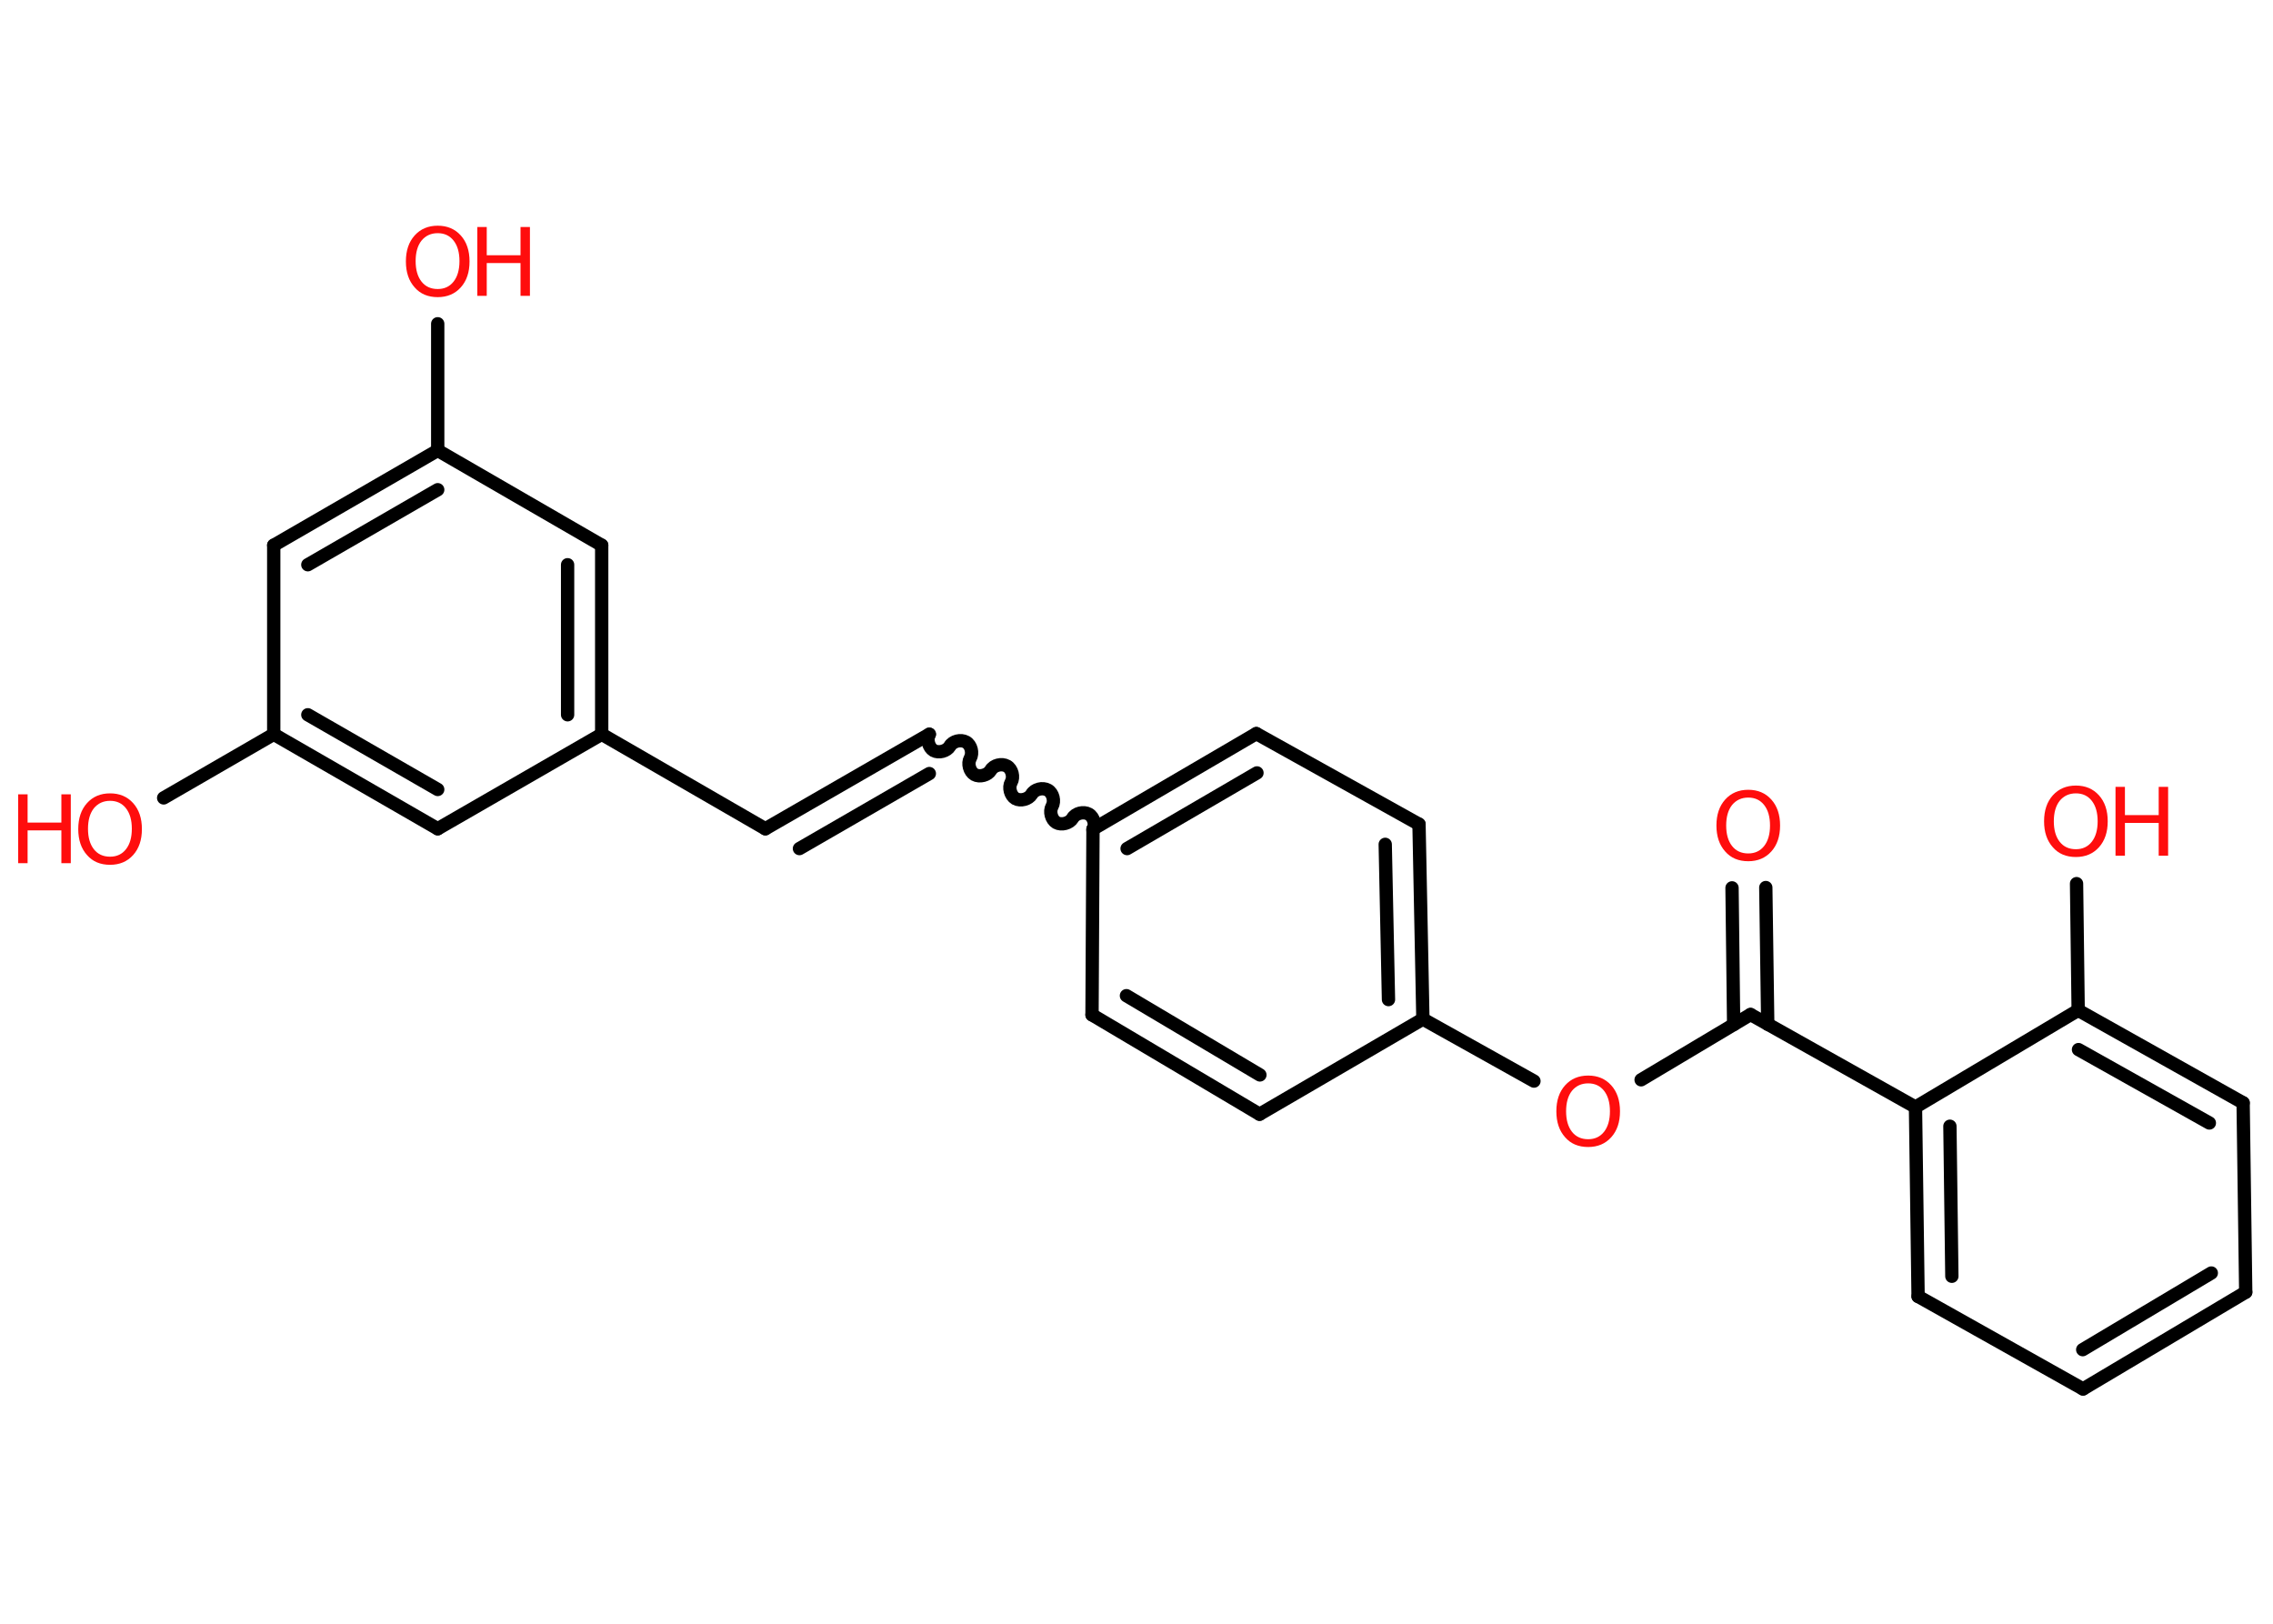 <?xml version='1.0' encoding='UTF-8'?>
<!DOCTYPE svg PUBLIC "-//W3C//DTD SVG 1.1//EN" "http://www.w3.org/Graphics/SVG/1.1/DTD/svg11.dtd">
<svg version='1.2' xmlns='http://www.w3.org/2000/svg' xmlns:xlink='http://www.w3.org/1999/xlink' width='70.0mm' height='50.0mm' viewBox='0 0 70.0 50.0'>
  <desc>Generated by the Chemistry Development Kit (http://github.com/cdk)</desc>
  <g stroke-linecap='round' stroke-linejoin='round' stroke='#000000' stroke-width='.41' fill='#FF0D0D'>
    <rect x='.0' y='.0' width='70.0' height='50.0' fill='#FFFFFF' stroke='none'/>
    <g id='mol1' class='mol'>
      <g id='mol1bnd1' class='bond'>
        <line x1='54.38' y1='27.33' x2='54.44' y2='31.54'/>
        <line x1='53.34' y1='27.34' x2='53.39' y2='31.55'/>
      </g>
      <line id='mol1bnd2' class='bond' x1='53.91' y1='31.24' x2='50.54' y2='33.25'/>
      <line id='mol1bnd3' class='bond' x1='47.24' y1='33.29' x2='43.82' y2='31.38'/>
      <g id='mol1bnd4' class='bond'>
        <line x1='43.82' y1='31.38' x2='43.7' y2='25.38'/>
        <line x1='42.76' y1='30.78' x2='42.66' y2='26.0'/>
      </g>
      <line id='mol1bnd5' class='bond' x1='43.7' y1='25.38' x2='38.69' y2='22.59'/>
      <g id='mol1bnd6' class='bond'>
        <line x1='38.69' y1='22.59' x2='33.66' y2='25.53'/>
        <line x1='38.71' y1='23.8' x2='34.71' y2='26.13'/>
      </g>
      <path id='mol1bnd7' class='bond' d='M28.62 22.61c-.09 .16 -.02 .41 .13 .5c.16 .09 .41 .02 .5 -.13c.09 -.16 .34 -.22 .5 -.13c.16 .09 .22 .34 .13 .5c-.09 .16 -.02 .41 .13 .5c.16 .09 .41 .02 .5 -.13c.09 -.16 .34 -.22 .5 -.13c.16 .09 .22 .34 .13 .5c-.09 .16 -.02 .41 .13 .5c.16 .09 .41 .02 .5 -.13c.09 -.16 .34 -.22 .5 -.13c.16 .09 .22 .34 .13 .5c-.09 .16 -.02 .41 .13 .5c.16 .09 .41 .02 .5 -.13c.09 -.16 .34 -.22 .5 -.13c.16 .09 .22 .34 .13 .5' fill='none' stroke='#000000' stroke-width='.41'/>
      <g id='mol1bnd8' class='bond'>
        <line x1='28.62' y1='22.61' x2='23.57' y2='25.52'/>
        <line x1='28.62' y1='23.82' x2='24.62' y2='26.13'/>
      </g>
      <line id='mol1bnd9' class='bond' x1='23.57' y1='25.52' x2='18.53' y2='22.61'/>
      <g id='mol1bnd10' class='bond'>
        <line x1='18.53' y1='22.61' x2='18.53' y2='16.79'/>
        <line x1='17.48' y1='22.01' x2='17.48' y2='17.39'/>
      </g>
      <line id='mol1bnd11' class='bond' x1='18.53' y1='16.79' x2='13.48' y2='13.87'/>
      <line id='mol1bnd12' class='bond' x1='13.48' y1='13.87' x2='13.48' y2='9.97'/>
      <g id='mol1bnd13' class='bond'>
        <line x1='13.48' y1='13.87' x2='8.43' y2='16.79'/>
        <line x1='13.48' y1='15.08' x2='9.48' y2='17.39'/>
      </g>
      <line id='mol1bnd14' class='bond' x1='8.43' y1='16.79' x2='8.43' y2='22.61'/>
      <line id='mol1bnd15' class='bond' x1='8.43' y1='22.61' x2='5.04' y2='24.57'/>
      <g id='mol1bnd16' class='bond'>
        <line x1='8.43' y1='22.61' x2='13.48' y2='25.52'/>
        <line x1='9.48' y1='22.01' x2='13.48' y2='24.31'/>
      </g>
      <line id='mol1bnd17' class='bond' x1='18.53' y1='22.61' x2='13.48' y2='25.52'/>
      <line id='mol1bnd18' class='bond' x1='33.66' y1='25.53' x2='33.63' y2='31.25'/>
      <g id='mol1bnd19' class='bond'>
        <line x1='33.63' y1='31.25' x2='38.79' y2='34.31'/>
        <line x1='34.69' y1='30.66' x2='38.8' y2='33.1'/>
      </g>
      <line id='mol1bnd20' class='bond' x1='43.82' y1='31.38' x2='38.79' y2='34.31'/>
      <line id='mol1bnd21' class='bond' x1='53.91' y1='31.24' x2='58.99' y2='34.09'/>
      <g id='mol1bnd22' class='bond'>
        <line x1='58.99' y1='34.09' x2='59.07' y2='39.92'/>
        <line x1='60.05' y1='34.68' x2='60.11' y2='39.3'/>
      </g>
      <line id='mol1bnd23' class='bond' x1='59.07' y1='39.92' x2='64.15' y2='42.77'/>
      <g id='mol1bnd24' class='bond'>
        <line x1='64.15' y1='42.77' x2='69.16' y2='39.79'/>
        <line x1='64.14' y1='41.56' x2='68.1' y2='39.2'/>
      </g>
      <line id='mol1bnd25' class='bond' x1='69.16' y1='39.79' x2='69.08' y2='33.96'/>
      <g id='mol1bnd26' class='bond'>
        <line x1='69.08' y1='33.96' x2='64.0' y2='31.11'/>
        <line x1='68.04' y1='34.58' x2='64.01' y2='32.32'/>
      </g>
      <line id='mol1bnd27' class='bond' x1='58.99' y1='34.09' x2='64.0' y2='31.11'/>
      <line id='mol1bnd28' class='bond' x1='64.0' y1='31.11' x2='63.95' y2='27.21'/>
      <path id='mol1atm1' class='atom' d='M53.84 24.56q-.31 .0 -.5 .23q-.18 .23 -.18 .63q.0 .4 .18 .63q.18 .23 .5 .23q.31 .0 .49 -.23q.18 -.23 .18 -.63q.0 -.4 -.18 -.63q-.18 -.23 -.49 -.23zM53.84 24.32q.44 .0 .71 .3q.27 .3 .27 .8q.0 .5 -.27 .8q-.27 .3 -.71 .3q-.45 .0 -.71 -.3q-.27 -.3 -.27 -.8q.0 -.5 .27 -.8q.27 -.3 .71 -.3z' stroke='none'/>
      <path id='mol1atm3' class='atom' d='M48.91 33.36q-.31 .0 -.5 .23q-.18 .23 -.18 .63q.0 .4 .18 .63q.18 .23 .5 .23q.31 .0 .49 -.23q.18 -.23 .18 -.63q.0 -.4 -.18 -.63q-.18 -.23 -.49 -.23zM48.91 33.12q.44 .0 .71 .3q.27 .3 .27 .8q.0 .5 -.27 .8q-.27 .3 -.71 .3q-.45 .0 -.71 -.3q-.27 -.3 -.27 -.8q.0 -.5 .27 -.8q.27 -.3 .71 -.3z' stroke='none'/>
      <g id='mol1atm13' class='atom'>
        <path d='M13.48 7.18q-.31 .0 -.5 .23q-.18 .23 -.18 .63q.0 .4 .18 .63q.18 .23 .5 .23q.31 .0 .49 -.23q.18 -.23 .18 -.63q.0 -.4 -.18 -.63q-.18 -.23 -.49 -.23zM13.48 6.95q.44 .0 .71 .3q.27 .3 .27 .8q.0 .5 -.27 .8q-.27 .3 -.71 .3q-.45 .0 -.71 -.3q-.27 -.3 -.27 -.8q.0 -.5 .27 -.8q.27 -.3 .71 -.3z' stroke='none'/>
        <path d='M14.7 6.99h.29v.87h1.04v-.87h.29v2.12h-.29v-1.01h-1.04v1.01h-.29v-2.12z' stroke='none'/>
      </g>
      <g id='mol1atm16' class='atom'>
        <path d='M3.39 24.66q-.31 .0 -.5 .23q-.18 .23 -.18 .63q.0 .4 .18 .63q.18 .23 .5 .23q.31 .0 .49 -.23q.18 -.23 .18 -.63q.0 -.4 -.18 -.63q-.18 -.23 -.49 -.23zM3.39 24.43q.44 .0 .71 .3q.27 .3 .27 .8q.0 .5 -.27 .8q-.27 .3 -.71 .3q-.45 .0 -.71 -.3q-.27 -.3 -.27 -.8q.0 -.5 .27 -.8q.27 -.3 .71 -.3z' stroke='none'/>
        <path d='M.56 24.46h.29v.87h1.04v-.87h.29v2.12h-.29v-1.01h-1.04v1.01h-.29v-2.12z' stroke='none'/>
      </g>
      <g id='mol1atm26' class='atom'>
        <path d='M63.93 24.43q-.31 .0 -.5 .23q-.18 .23 -.18 .63q.0 .4 .18 .63q.18 .23 .5 .23q.31 .0 .49 -.23q.18 -.23 .18 -.63q.0 -.4 -.18 -.63q-.18 -.23 -.49 -.23zM63.93 24.19q.44 .0 .71 .3q.27 .3 .27 .8q.0 .5 -.27 .8q-.27 .3 -.71 .3q-.45 .0 -.71 -.3q-.27 -.3 -.27 -.8q.0 -.5 .27 -.8q.27 -.3 .71 -.3z' stroke='none'/>
        <path d='M65.15 24.23h.29v.87h1.04v-.87h.29v2.12h-.29v-1.01h-1.04v1.01h-.29v-2.12z' stroke='none'/>
      </g>
    </g>
  </g>
</svg>
